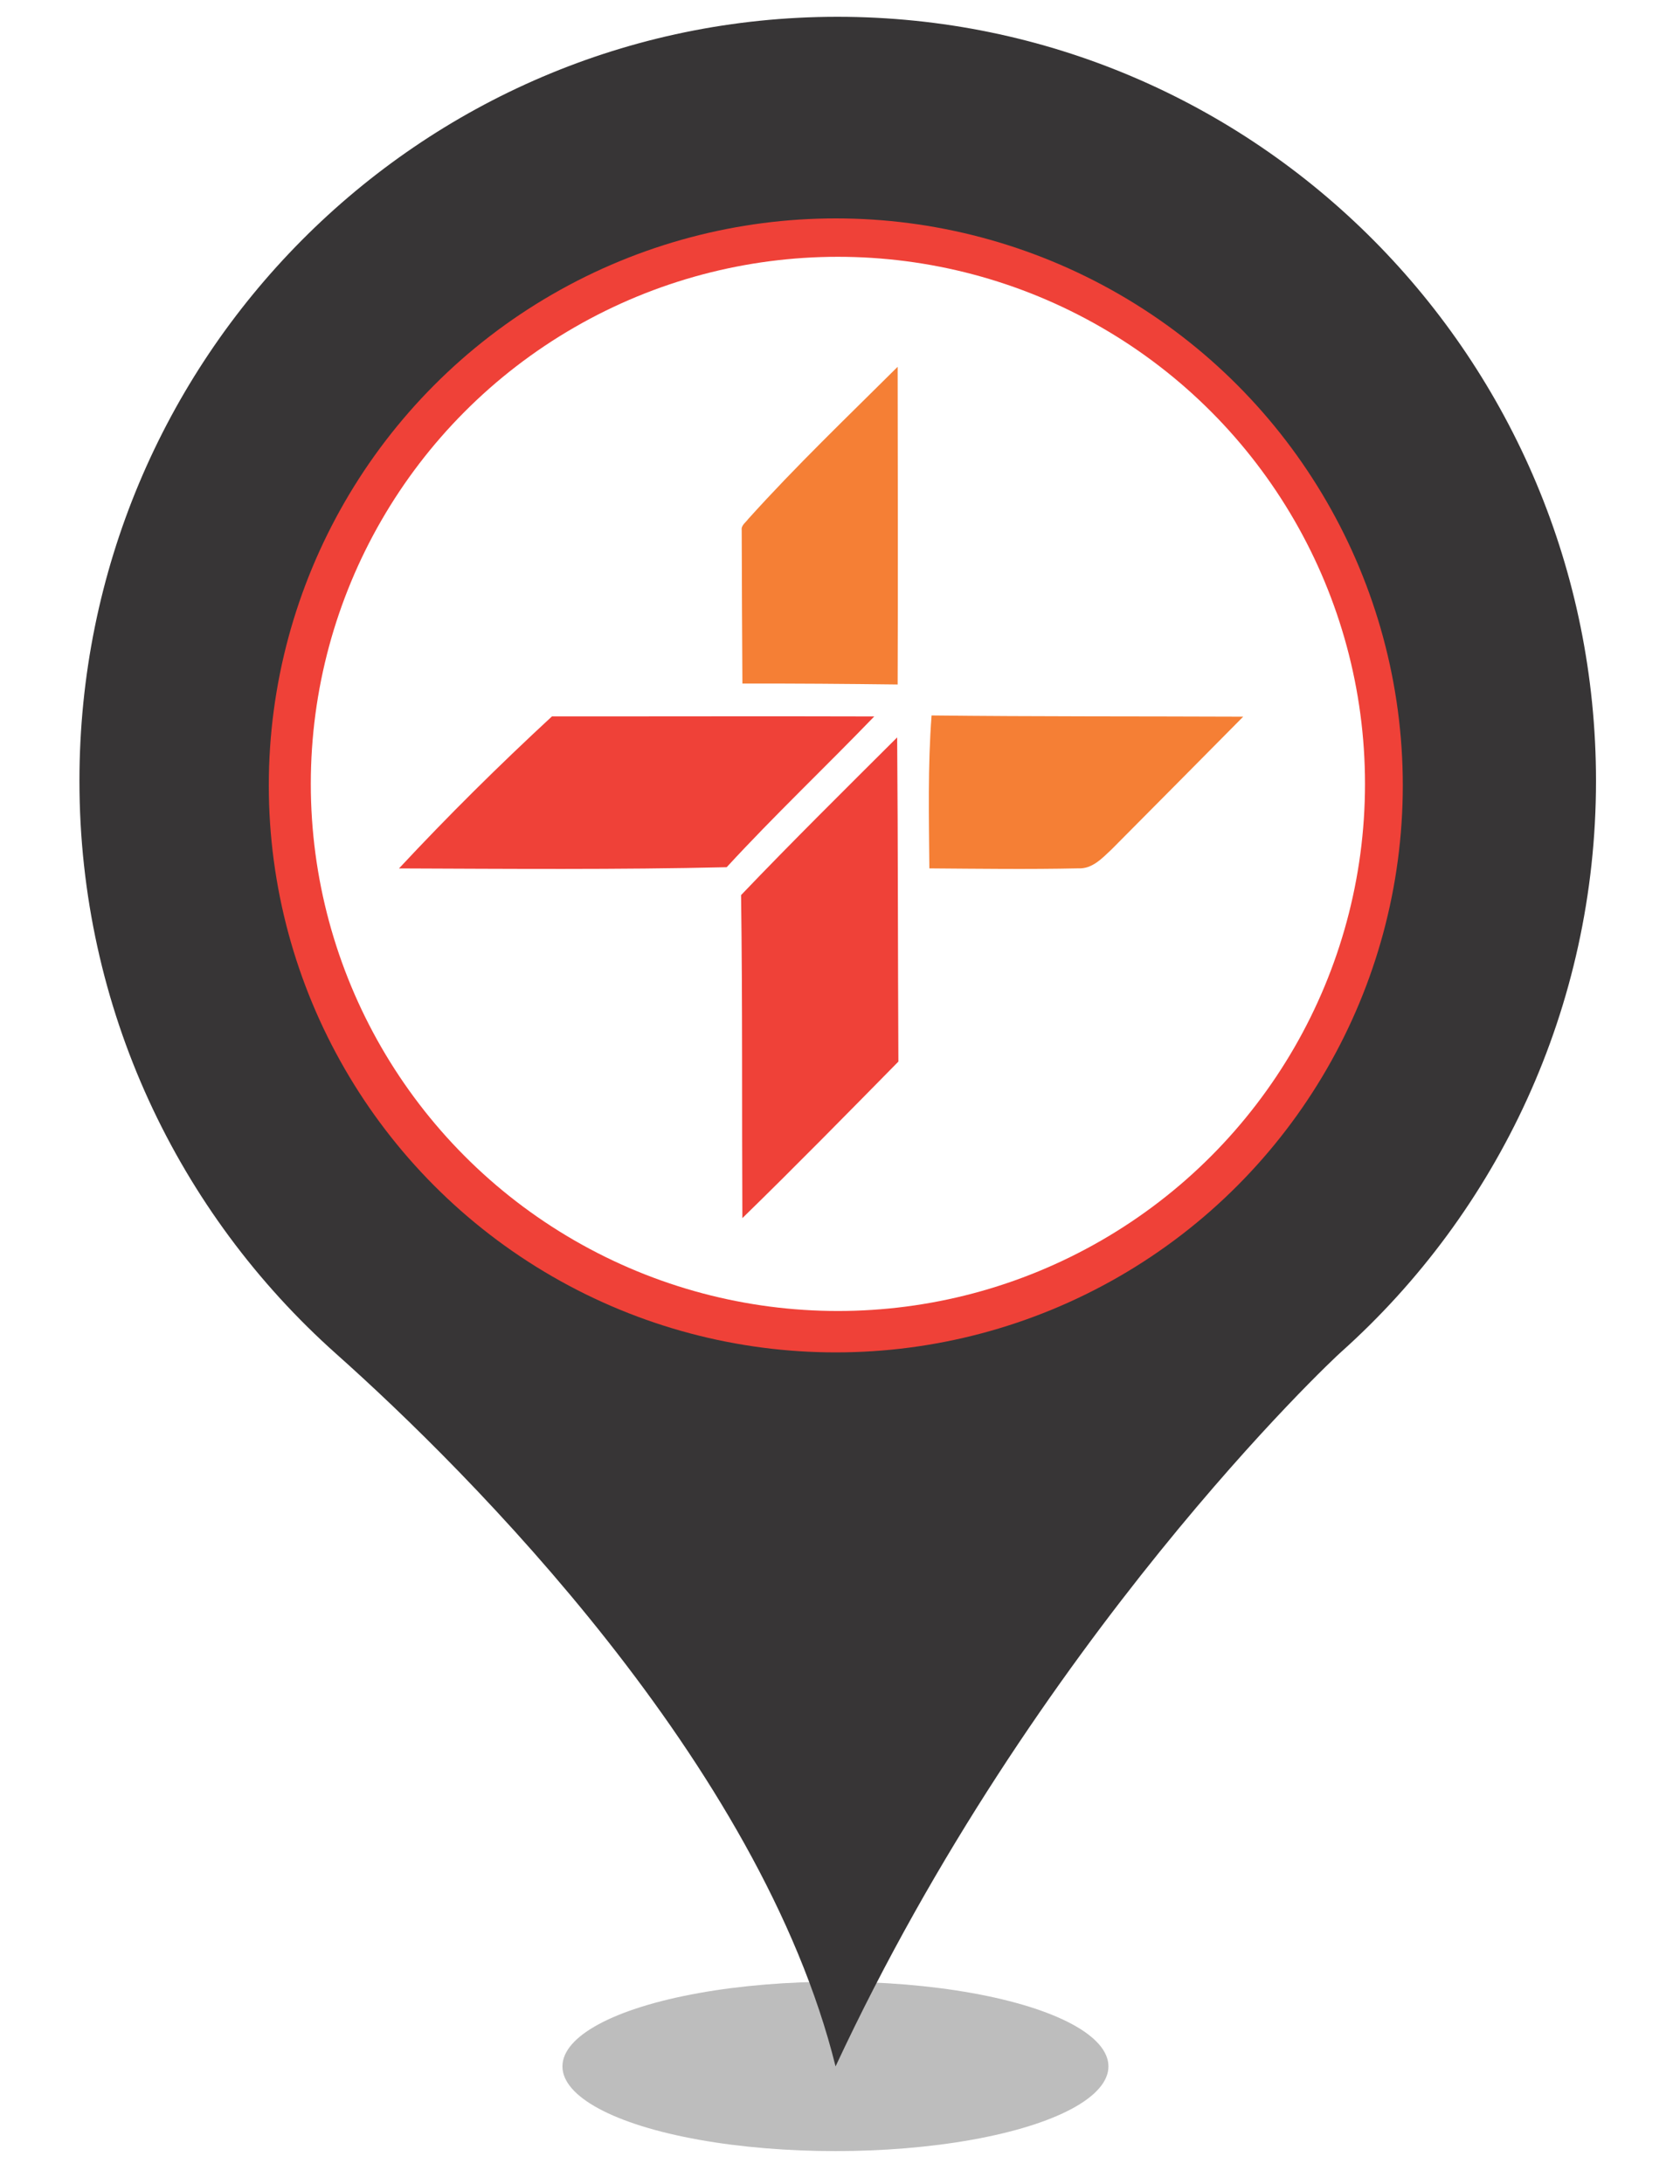 <?xml version="1.0" encoding="UTF-8" standalone="no"?><!-- Generator: Gravit.io --><svg xmlns="http://www.w3.org/2000/svg" xmlns:xlink="http://www.w3.org/1999/xlink" style="isolation:isolate" viewBox="0 0 400 520" width="400pt" height="520pt"><defs><clipPath id="_clipPath_BkoZWZjcS3pXZ5agPmkWd8aqh2cn19nk"><rect width="400" height="520"/></clipPath></defs><g clip-path="url(#_clipPath_BkoZWZjcS3pXZ5agPmkWd8aqh2cn19nk)"><g><defs><filter id="nyJIWckyI6mrkcAMd1yVp3r43uit935d" x="-200%" y="-200%" width="400%" height="400%" filterUnits="objectBoundingBox" color-interpolation-filters="sRGB"><feGaussianBlur xmlns="http://www.w3.org/2000/svg" stdDeviation="4.294"/></filter></defs><g filter="url(#nyJIWckyI6mrkcAMd1yVp3r43uit935d)"><ellipse vector-effect="non-scaling-stroke" cx="198.914" cy="492" rx="65" ry="20.167" fill="rgb(162,162,162)" fill-opacity="0.7"/></g><defs><filter id="ji6ChWOfSkEila209tumEVEkI8oi8SFc" x="-200%" y="-200%" width="400%" height="400%" filterUnits="objectBoundingBox" color-interpolation-filters="sRGB"><feGaussianBlur xmlns="http://www.w3.org/2000/svg" stdDeviation="0"/></filter></defs><g filter="url(#ji6ChWOfSkEila209tumEVEkI8oi8SFc)"><path d=" M 18.914 185.931 C 18.914 85.382 99.774 4 199.384 4 C 299.14 4 380 85.382 380 185.931 C 380 239.891 356.562 288.544 319.355 321.863 C 317.304 323.633 246.405 390.124 198.944 492 C 181.073 419.906 111.785 350.613 79.998 322.306 C 42.498 288.839 18.914 240.186 18.914 185.931 Z  M 311.005 185.931" fill="rgb(55,53,54)"/></g></g><circle vector-effect="non-scaling-stroke" cx="199" cy="187" r="135" fill="rgb(239,65,56)"/><circle vector-effect="non-scaling-stroke" cx="199.5" cy="186.642" r="125.5" fill="rgb(255,255,255)"/><g><g><path d=" M 178.176 123.539 C 189.505 110.965 201.734 99.266 213.725 87.337 C 213.76 112.546 213.822 137.764 213.725 162.973 C 201.407 162.822 189.081 162.725 176.763 162.752 C 176.675 150.576 176.64 138.408 176.596 126.241 C 176.428 125.066 177.576 124.378 178.176 123.539 Z " fill="rgb(245,127,53)"/><path d=" M 221.804 170.345 C 246.536 170.628 271.268 170.531 296 170.637 C 285.563 181.171 275.135 191.713 264.672 202.23 C 262.456 204.304 260.081 206.918 256.761 206.75 C 244.929 207.006 233.097 206.847 221.274 206.759 C 221.168 194.618 220.886 182.46 221.804 170.345 Z " fill="rgb(245,127,53)"/></g><g><path d=" M 131.423 170.566 C 157.002 170.593 182.573 170.504 208.153 170.584 C 196.533 182.636 184.366 194.15 173.02 206.477 C 147.016 207.086 121.004 206.865 95 206.768 C 106.673 194.247 118.849 182.186 131.423 170.566 Z " fill="rgb(239,65,56)"/><path d=" M 176.445 213.117 C 188.613 200.384 201.142 188.005 213.61 175.573 C 213.813 201.302 213.769 227.032 213.901 252.762 C 201.601 265.265 189.31 277.786 176.754 290.032 C 176.622 264.391 176.807 238.758 176.445 213.117 Z " fill="rgb(239,65,56)"/></g></g></g></svg>